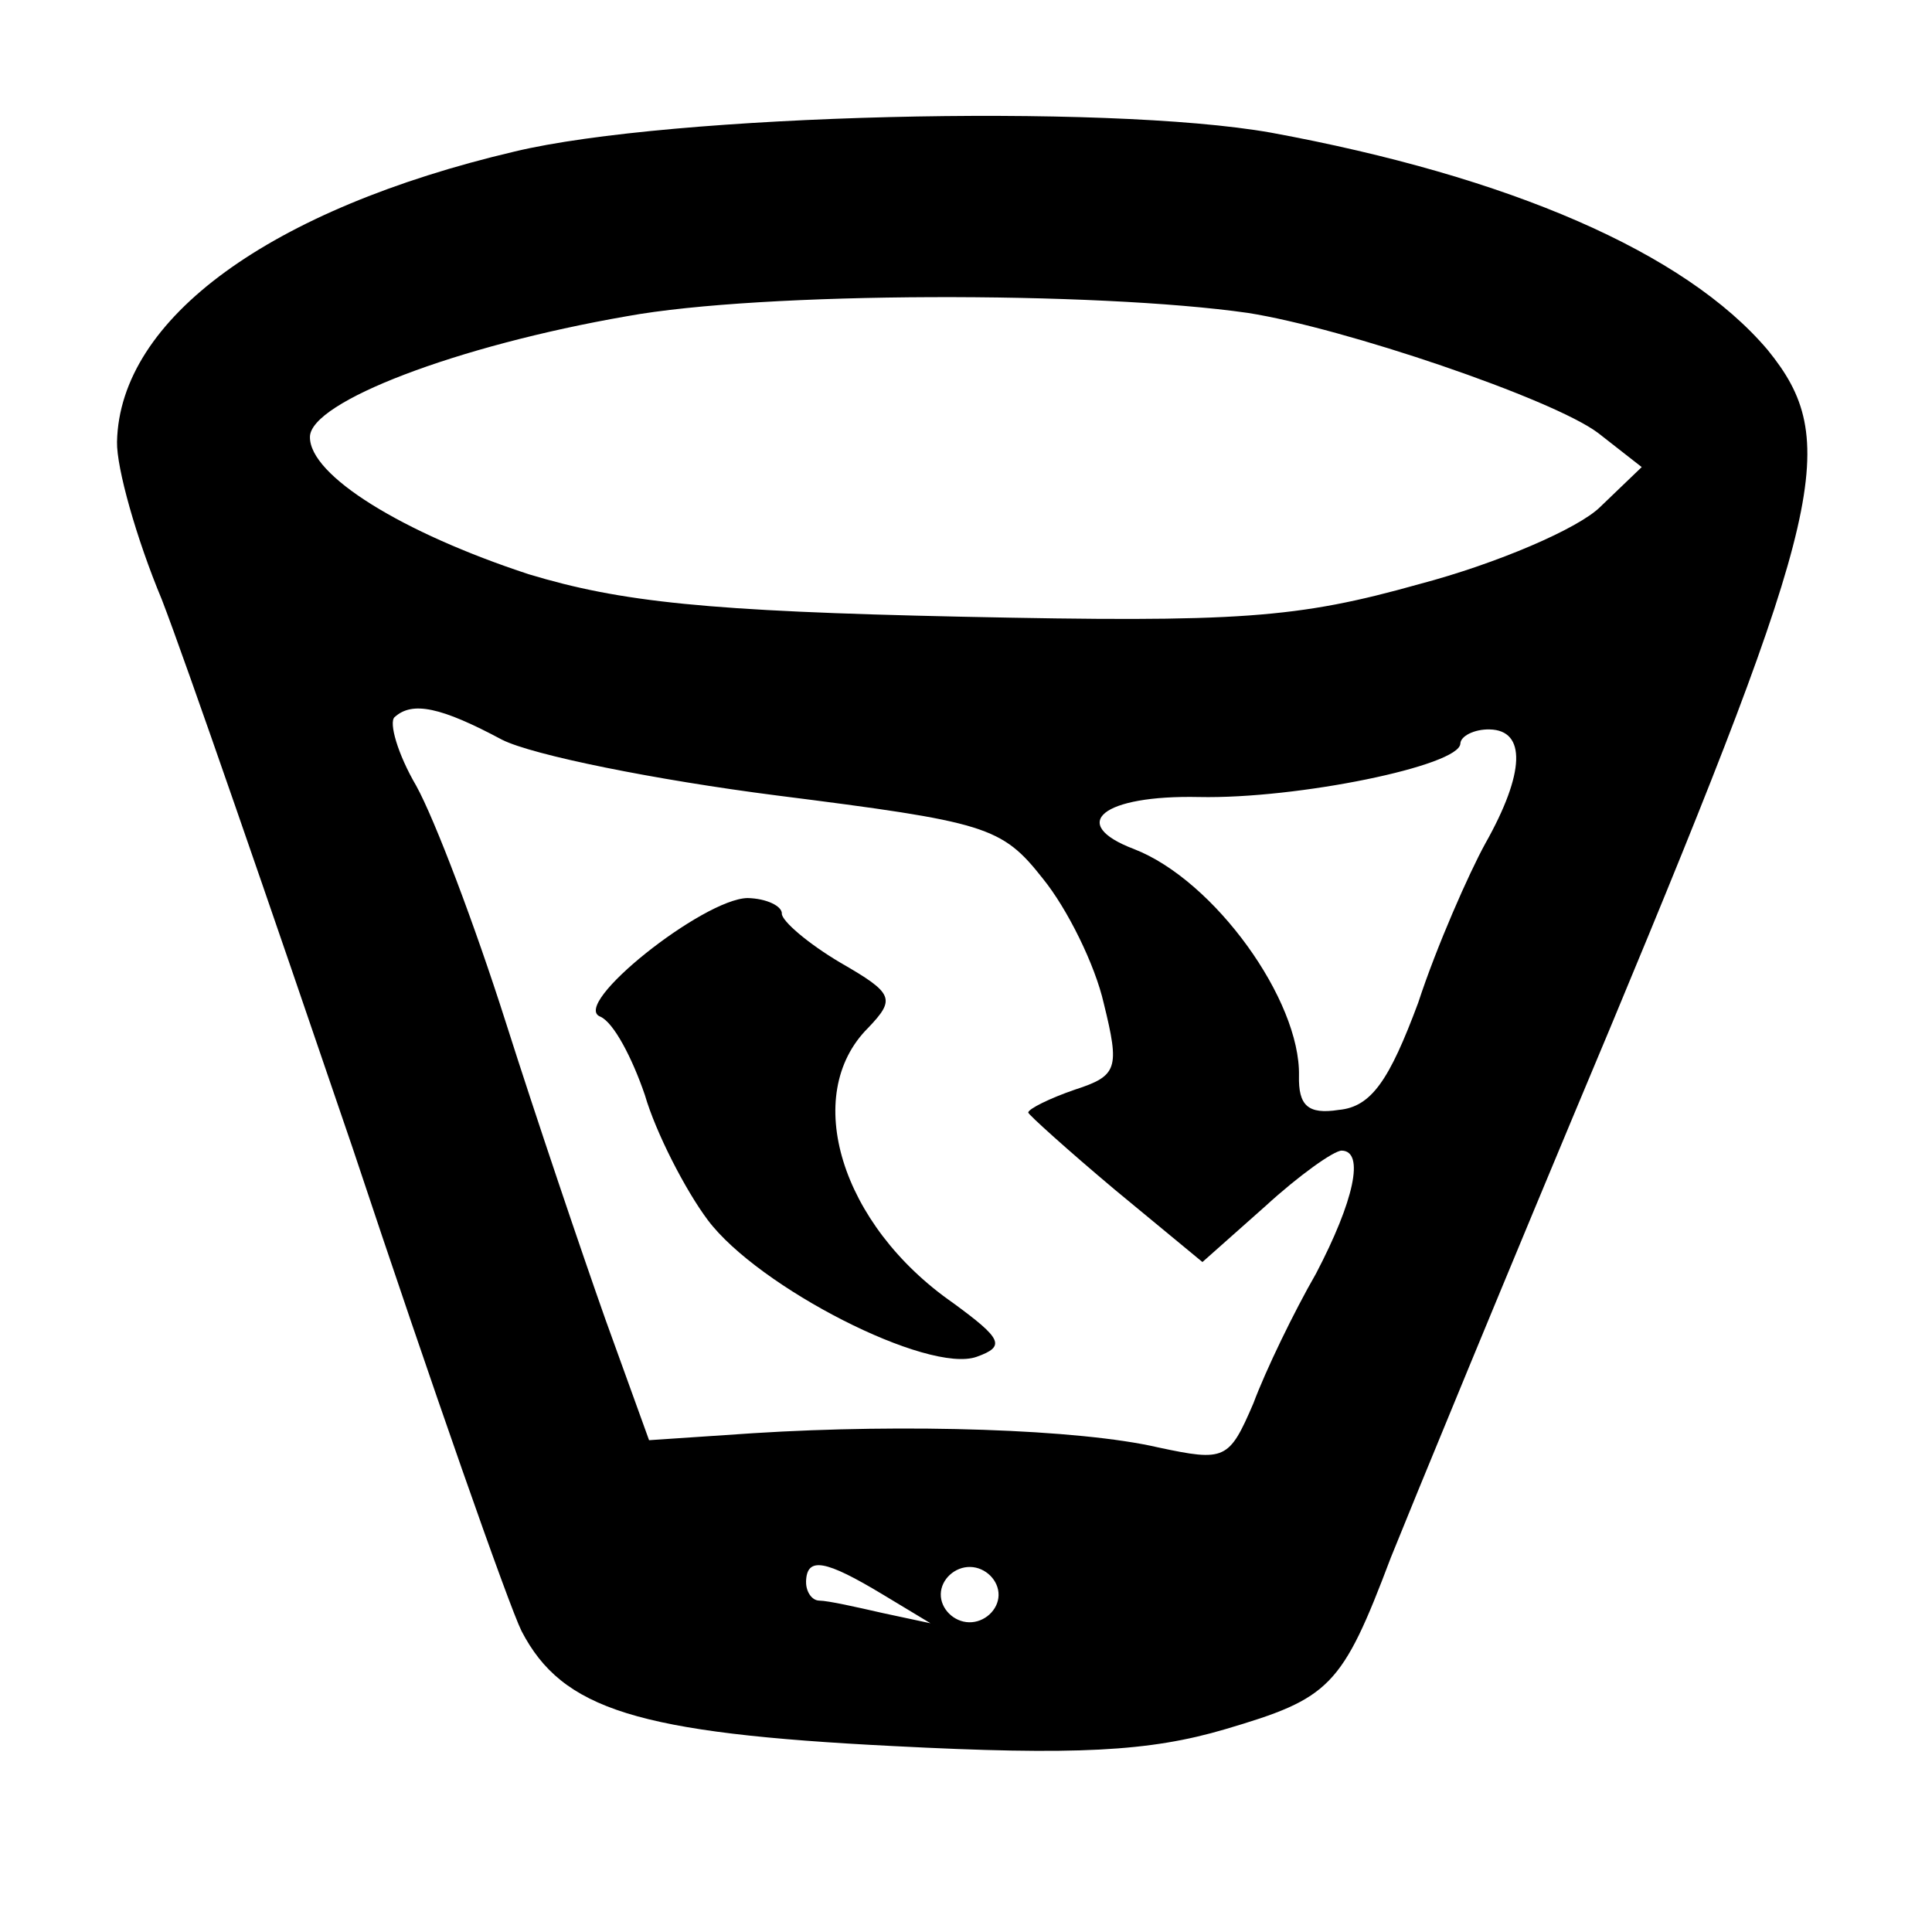 <svg width="50" height="50" xmlns="http://www.w3.org/2000/svg">
 <!-- Created with SVG-edit - http://svg-edit.googlecode.com/ -->
 <g>
  <title>Layer 1</title>
  <g id="svg_7" transform="rotate(-178.774 25.066 23.985)">
   <g id="svg_4" fill="#000000">
    <path id="svg_5" d="m17.682,44.7c-6.187,-1.002 -10.777,-2.864 -12.972,-5.346c-1.946,-2.291 -1.597,-4.105 3.692,-17.613c2.544,-6.444 4.939,-12.649 5.388,-13.842c1.197,-3.389 1.497,-3.675 4.191,-4.534c1.946,-0.62 3.842,-0.764 8.581,-0.62c6.636,0.191 8.581,0.764 9.679,2.768c0.349,0.668 2.445,6.253 4.64,12.41c2.245,6.157 4.59,12.505 5.239,14.081c0.698,1.575 1.247,3.389 1.247,4.057c0,3.198 -3.842,6.11 -10.128,7.732c-3.991,1.05 -15.267,1.575 -19.557,0.907l0,0zm16.564,-5.107c4.39,-0.859 8.132,-2.387 8.132,-3.293c0,-1.002 -2.445,-2.434 -5.737,-3.437c-2.395,-0.668 -4.64,-0.859 -11.226,-0.859c-7.184,0 -8.681,0.143 -11.824,1.098c-1.996,0.573 -4.091,1.527 -4.64,2.1l-1.048,1.05l1.148,0.859c1.197,0.859 6.636,2.577 9.13,2.912c3.941,0.477 12.573,0.286 16.065,-0.43l0,0zm-21.803,-10.596c0,-0.573 4.191,-1.527 6.735,-1.527c2.495,0 3.393,-0.764 1.646,-1.384c-2.095,-0.764 -4.39,-3.818 -4.39,-5.775c0,-0.764 -0.249,-1.002 -1.048,-0.859c-0.848,0.095 -1.297,0.811 -1.996,2.816c-0.449,1.48 -1.247,3.389 -1.646,4.153c-0.998,1.862 -0.998,2.959 -0.05,2.959c0.399,0 0.748,-0.191 0.748,-0.382zm27.59,0.095c0.15,-0.143 -0.1,-0.955 -0.599,-1.766c-0.499,-0.859 -1.597,-3.58 -2.445,-6.062c-0.848,-2.482 -2.095,-5.919 -2.744,-7.637l-1.197,-3.103l-2.694,0.239c-3.941,0.334 -8.432,0.286 -10.477,-0.143c-1.746,-0.334 -1.846,-0.286 -2.445,1.193c-0.299,0.859 -0.998,2.387 -1.547,3.389c-0.948,1.909 -1.197,3.198 -0.599,3.198c0.2,0 1.098,-0.668 1.946,-1.48l1.597,-1.48l2.295,1.814c1.247,1.002 2.295,1.909 2.295,1.957c0,0.095 -0.549,0.382 -1.197,0.62c-1.098,0.382 -1.147,0.573 -0.698,2.243c0.249,1.002 0.998,2.434 1.646,3.198c1.098,1.336 1.497,1.432 6.935,2.005c3.143,0.334 6.336,0.907 7.134,1.289c1.597,0.811 2.345,0.955 2.794,0.525l0,0l-0,0zm-14.618,-22.386c0,-0.382 -0.349,-0.716 -0.748,-0.716c-0.399,0 -0.748,0.334 -0.748,0.716c0,0.382 0.349,0.716 0.748,0.716c0.399,0 0.748,-0.334 0.748,-0.716zm3.492,0.239c0,-0.239 -0.15,-0.477 -0.349,-0.477c-0.249,0 -0.948,-0.143 -1.646,-0.286l-1.247,-0.239l1.247,0.716c1.497,0.859 1.996,0.955 1.996,0.286z"/>
    <path id="svg_6" d="m29.905,24.224c0,-0.191 -0.698,-0.764 -1.547,-1.241c-1.397,-0.764 -1.447,-0.907 -0.748,-1.671c1.696,-1.766 0.599,-5.107 -2.345,-7.064c-1.297,-0.907 -1.397,-1.098 -0.649,-1.384c1.247,-0.477 5.688,1.671 7.035,3.389c0.599,0.764 1.397,2.243 1.696,3.198c0.349,0.955 0.848,1.862 1.197,2.005c0.798,0.286 -2.594,3.103 -3.742,3.15c-0.499,0 -0.898,-0.191 -0.898,-0.382l0,0z"/>
   </g>
  </g>
 </g>
</svg>